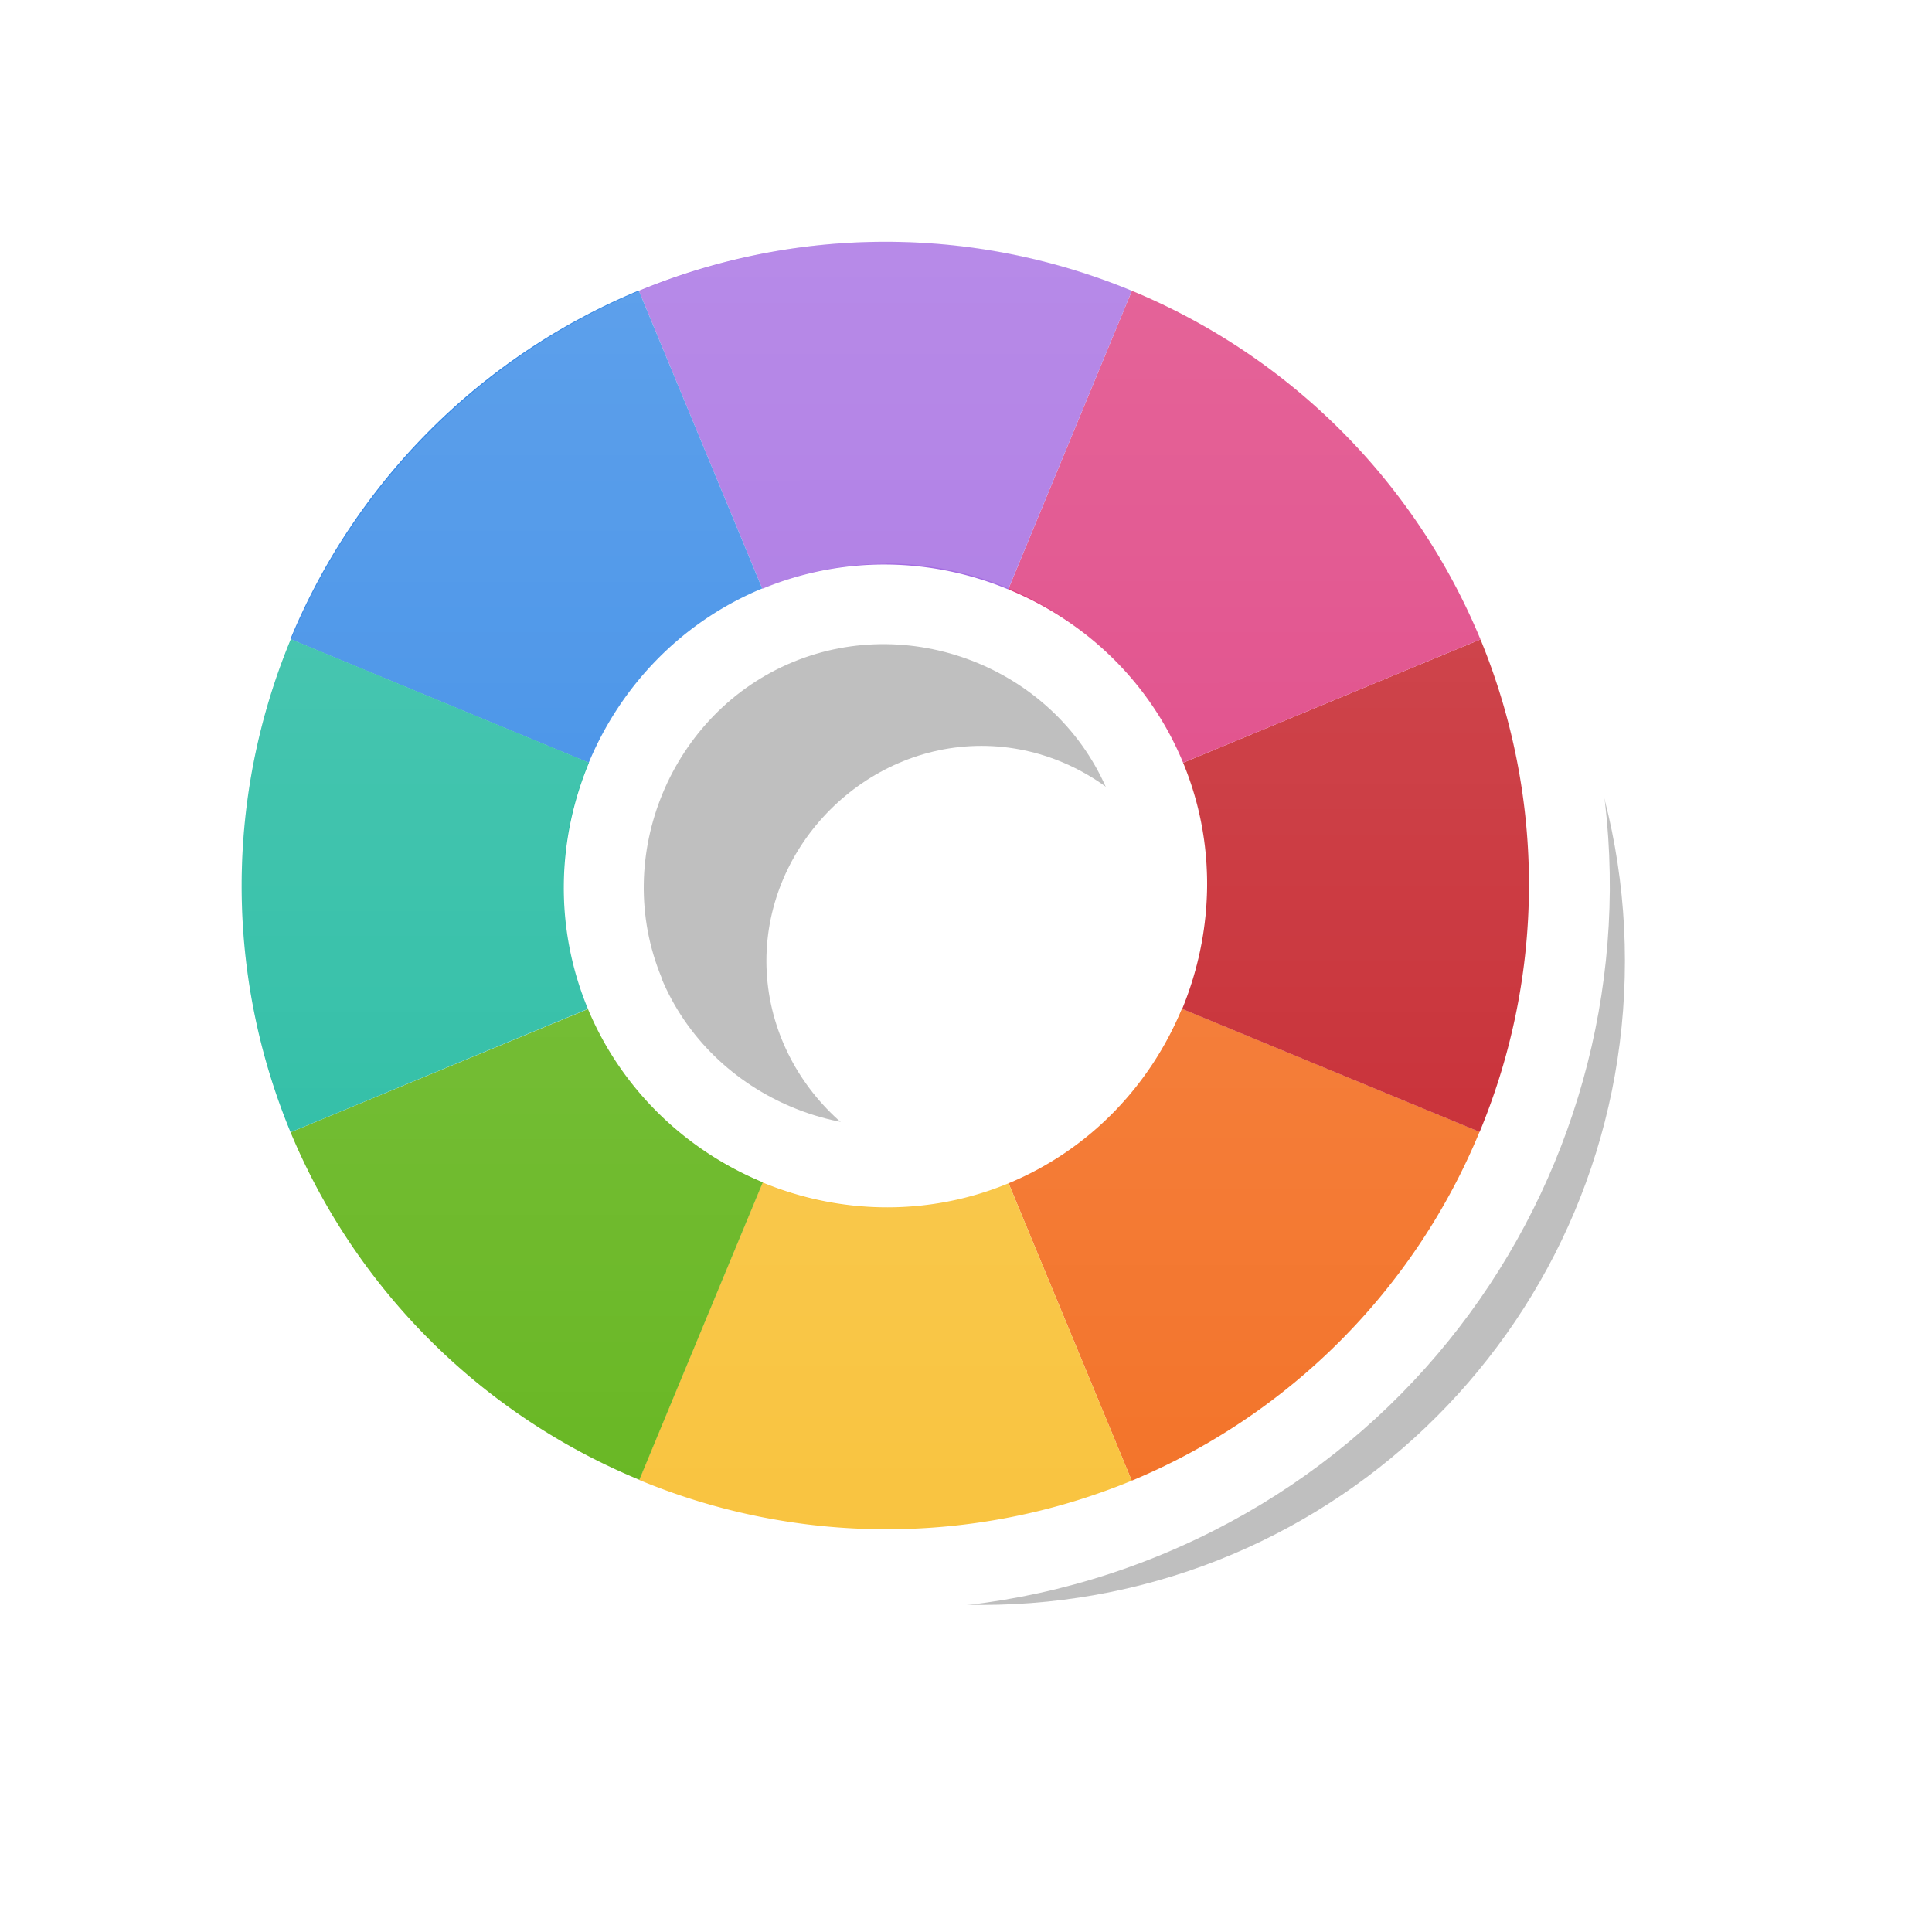 <?xml version="1.0" encoding="UTF-8" standalone="no"?>
<!-- Created with Inkscape (http://www.inkscape.org/) -->

<svg
   width="24"
   height="24"
   viewBox="0 0 6.35 6.35"
   version="1.1"
   id="svg1"
   xmlns:xlink="http://www.w3.org/1999/xlink"
   xmlns="http://www.w3.org/2000/svg"
   xmlns:svg="http://www.w3.org/2000/svg">
  <defs
     id="defs1">
    <linearGradient
       id="linearGradient341">
      <stop
         style="stop-color:#ffffff;stop-opacity:1;"
         offset="0"
         id="stop341" />
      <stop
         style="stop-color:#ffffff;stop-opacity:0;"
         offset="1"
         id="stop342" />
    </linearGradient>
    <filter
       style="color-interpolation-filters:sRGB"
       id="filter29-8-1-6-4-9-1-5"
       x="-0.235"
       y="-0.234"
       width="1.469"
       height="1.469">
      <feGaussianBlur
         stdDeviation="0.465"
         id="feGaussianBlur29-0-6-8-8-4-0-9" />
    </filter>
    <linearGradient
       xlink:href="#linearGradient341"
       id="linearGradient101"
       gradientUnits="userSpaceOnUse"
       gradientTransform="translate(15.702,6.071)"
       x1="-140.798"
       y1="46.486"
       x2="-140.797"
       y2="50.719" />
  </defs>
  <g
     id="layer1"
     transform="translate(128.006,-51.763)">
    <path
       id="path29-0-33-9-7-7-9-9"
       style="opacity:0.5;fill:#000000;fill-opacity:1;stroke:none;stroke-width:1.27;paint-order:stroke markers fill;filter:url(#filter29-8-1-6-4-9-1-5)"
       d="m -140.268,46.752 c -1.317,0 -2.381,1.065 -2.381,2.381 0,1.317 1.064,2.381 2.381,2.381 1.317,0 2.379,-1.064 2.379,-2.381 0,-1.316 -1.062,-2.381 -2.379,-2.381 z m 0,1.586 c 0.431,0 0.793,0.362 0.793,0.795 0,0.433 -0.361,0.795 -0.793,0.795 -0.431,0 -0.795,-0.363 -0.795,-0.795 0,-0.431 0.364,-0.795 0.795,-0.795 z"
       transform="matrix(0.889,0,0,0.889,-0.082,11.242)" />
    <g
       id="g99-6"
       transform="rotate(67.5,-130.135,62.215)">
      <path
         id="circle2-5-2-3-3-9-3-4-7-0"
         style="fill:#ffffff;fill-opacity:1;stroke:none;stroke-width:1.27;paint-order:stroke markers fill"
         d="m -135.176,57.055 c 1.317,10e-6 2.381,-1.065 2.381,-2.381 0,-1.317 -1.064,-2.381 -2.381,-2.381 -1.317,9e-6 -2.379,1.065 -2.378,2.381 -1e-5,1.316 1.062,2.381 2.379,2.381 z m 0,-1.586 c -0.431,-1e-6 -0.793,-0.362 -0.793,-0.795 0,-0.433 0.361,-0.795 0.793,-0.794 0.431,-4e-6 0.795,0.363 0.795,0.795 1e-5,0.431 -0.364,0.795 -0.795,0.795 z" />
      <path
         id="path2-3-9-4-7-6-7-1-13-6"
         style="fill:#f37329;fill-opacity:1;stroke:none;stroke-width:1.27;paint-order:stroke markers fill"
         d="m -133.679,53.179 -0.748,0.749 c 0.192,0.192 0.312,0.457 0.312,0.746 l 1.058,6e-6 a 2.117,2.117 0 0 0 -0.622,-1.495 z" />
      <path
         id="path7-5-1-92-9-0-1-2-1-4"
         style="fill:#c6262e;fill-opacity:1;stroke:none;stroke-width:1.27;paint-order:stroke markers fill"
         d="m -134.427,53.928 c 9e-5,8.5e-5 4.3e-4,-9.2e-5 5.2e-4,10e-7 l 0.748,-0.749 a 2.117,2.117 0 0 0 -1.494,-0.622 2.117,2.117 0 0 0 -5.1e-4,0 l 5.1e-4,1.058 c 0.289,1.42e-4 0.553,0.12 0.746,0.312 z" />
      <path
         id="path6-6-2-7-8-6-2-21-2-0"
         style="fill:#de3e80;fill-opacity:1;stroke:none;stroke-width:1.27;paint-order:stroke markers fill"
         d="m -135.919,53.928 c 0.192,-0.193 0.456,-0.313 0.746,-0.313 h 5.1e-4 l -5.1e-4,-1.058 a 2.117,2.117 0 0 0 -1.497,0.62 z" />
      <path
         id="path19-2-7-4-6-4-2-6-0-9"
         style="fill:#a56de2;fill-opacity:1;stroke:none;stroke-width:1.27;paint-order:stroke markers fill"
         d="m -135.919,53.928 -0.751,-0.751 a 2.117,2.117 0 0 0 -0.62,1.497 l 1.06,5e-6 c 0,-0.29 0.119,-0.554 0.311,-0.746 z" />
      <path
         id="path3-9-0-2-7-9-1-2-6-4"
         style="fill:#f9c440;fill-opacity:1;stroke:none;stroke-width:1.27;paint-order:stroke markers fill"
         d="m -134.427,55.42 0.748,0.749 a 2.117,2.117 0 0 0 0.622,-1.495 l -1.058,1e-6 c 0,0.289 -0.12,0.554 -0.312,0.746 z" />
      <path
         id="path18-1-9-5-0-9-5-0-87-5"
         style="fill:#68b723;fill-opacity:1;stroke:none;stroke-width:1.27;paint-order:stroke markers fill"
         d="m -135.173,56.79 a 2.117,2.117 0 0 0 1.494,-0.622 l -0.748,-0.749 c -0.192,0.192 -0.457,0.312 -0.746,0.313 z" />
      <path
         id="path4-2-3-2-4-0-0-2-4-4"
         style="fill:#3689e6;fill-opacity:1;stroke:none;stroke-width:1.27;paint-order:stroke markers fill"
         d="m -136.67,56.17 0.75,-0.75 c -0.191,-0.192 -0.311,-0.456 -0.311,-0.746 l -1.06,-4e-6 a 2.117,2.117 0 0 0 0.62,1.496 z" />
      <path
         id="path17-7-6-44-8-8-9-2-9-6"
         style="fill:#28bca3;fill-opacity:1;stroke:none;stroke-width:1.27;paint-order:stroke markers fill"
         d="m -135.173,56.79 -5.3e-4,-1.058 -5.1e-4,-6e-6 c -0.29,10e-7 -0.554,-0.12 -0.746,-0.313 l -0.75,0.75 a 2.117,2.117 0 0 0 1.497,0.621 2.117,2.117 0 0 0 5.3e-4,0 z" />
    </g>
    <path
       id="path334-0-3-4-9-0-9-2-6"
       style="opacity:0.2;fill:url(#linearGradient101);fill-opacity:1;stroke:none;stroke-width:1.27;paint-order:stroke markers fill"
       d="m -125.096,52.557 a 2.117,2.117 0 0 0 -1.494,0.622 2.117,2.117 0 0 0 -0.622,1.495 2.117,2.117 0 0 0 0.622,1.495 2.117,2.117 0 0 0 1.494,0.622 2.117,2.117 0 0 0 5.2e-4,0 2.117,2.117 0 0 0 1.497,-0.62 2.117,2.117 0 0 0 0.62,-1.497 2.117,2.117 0 0 0 -0.62,-1.496 2.117,2.117 0 0 0 -1.497,-0.621 2.117,2.117 0 0 0 -5.1e-4,0 z m 5.1e-4,1.058 h 5.2e-4 c 0.29,0 0.554,0.12 0.746,0.313 0.191,0.192 0.311,0.456 0.311,0.746 0,0.29 -0.119,0.554 -0.311,0.746 -0.192,0.193 -0.456,0.313 -0.746,0.313 h -5.2e-4 c -0.289,-1.43e-4 -0.553,-0.12 -0.746,-0.312 h -5.1e-4 c -0.192,-0.192 -0.312,-0.457 -0.312,-0.746 0,-0.289 0.12,-0.554 0.312,-0.746 0.192,-0.192 0.457,-0.312 0.746,-0.313 z" />
  </g>
</svg>
